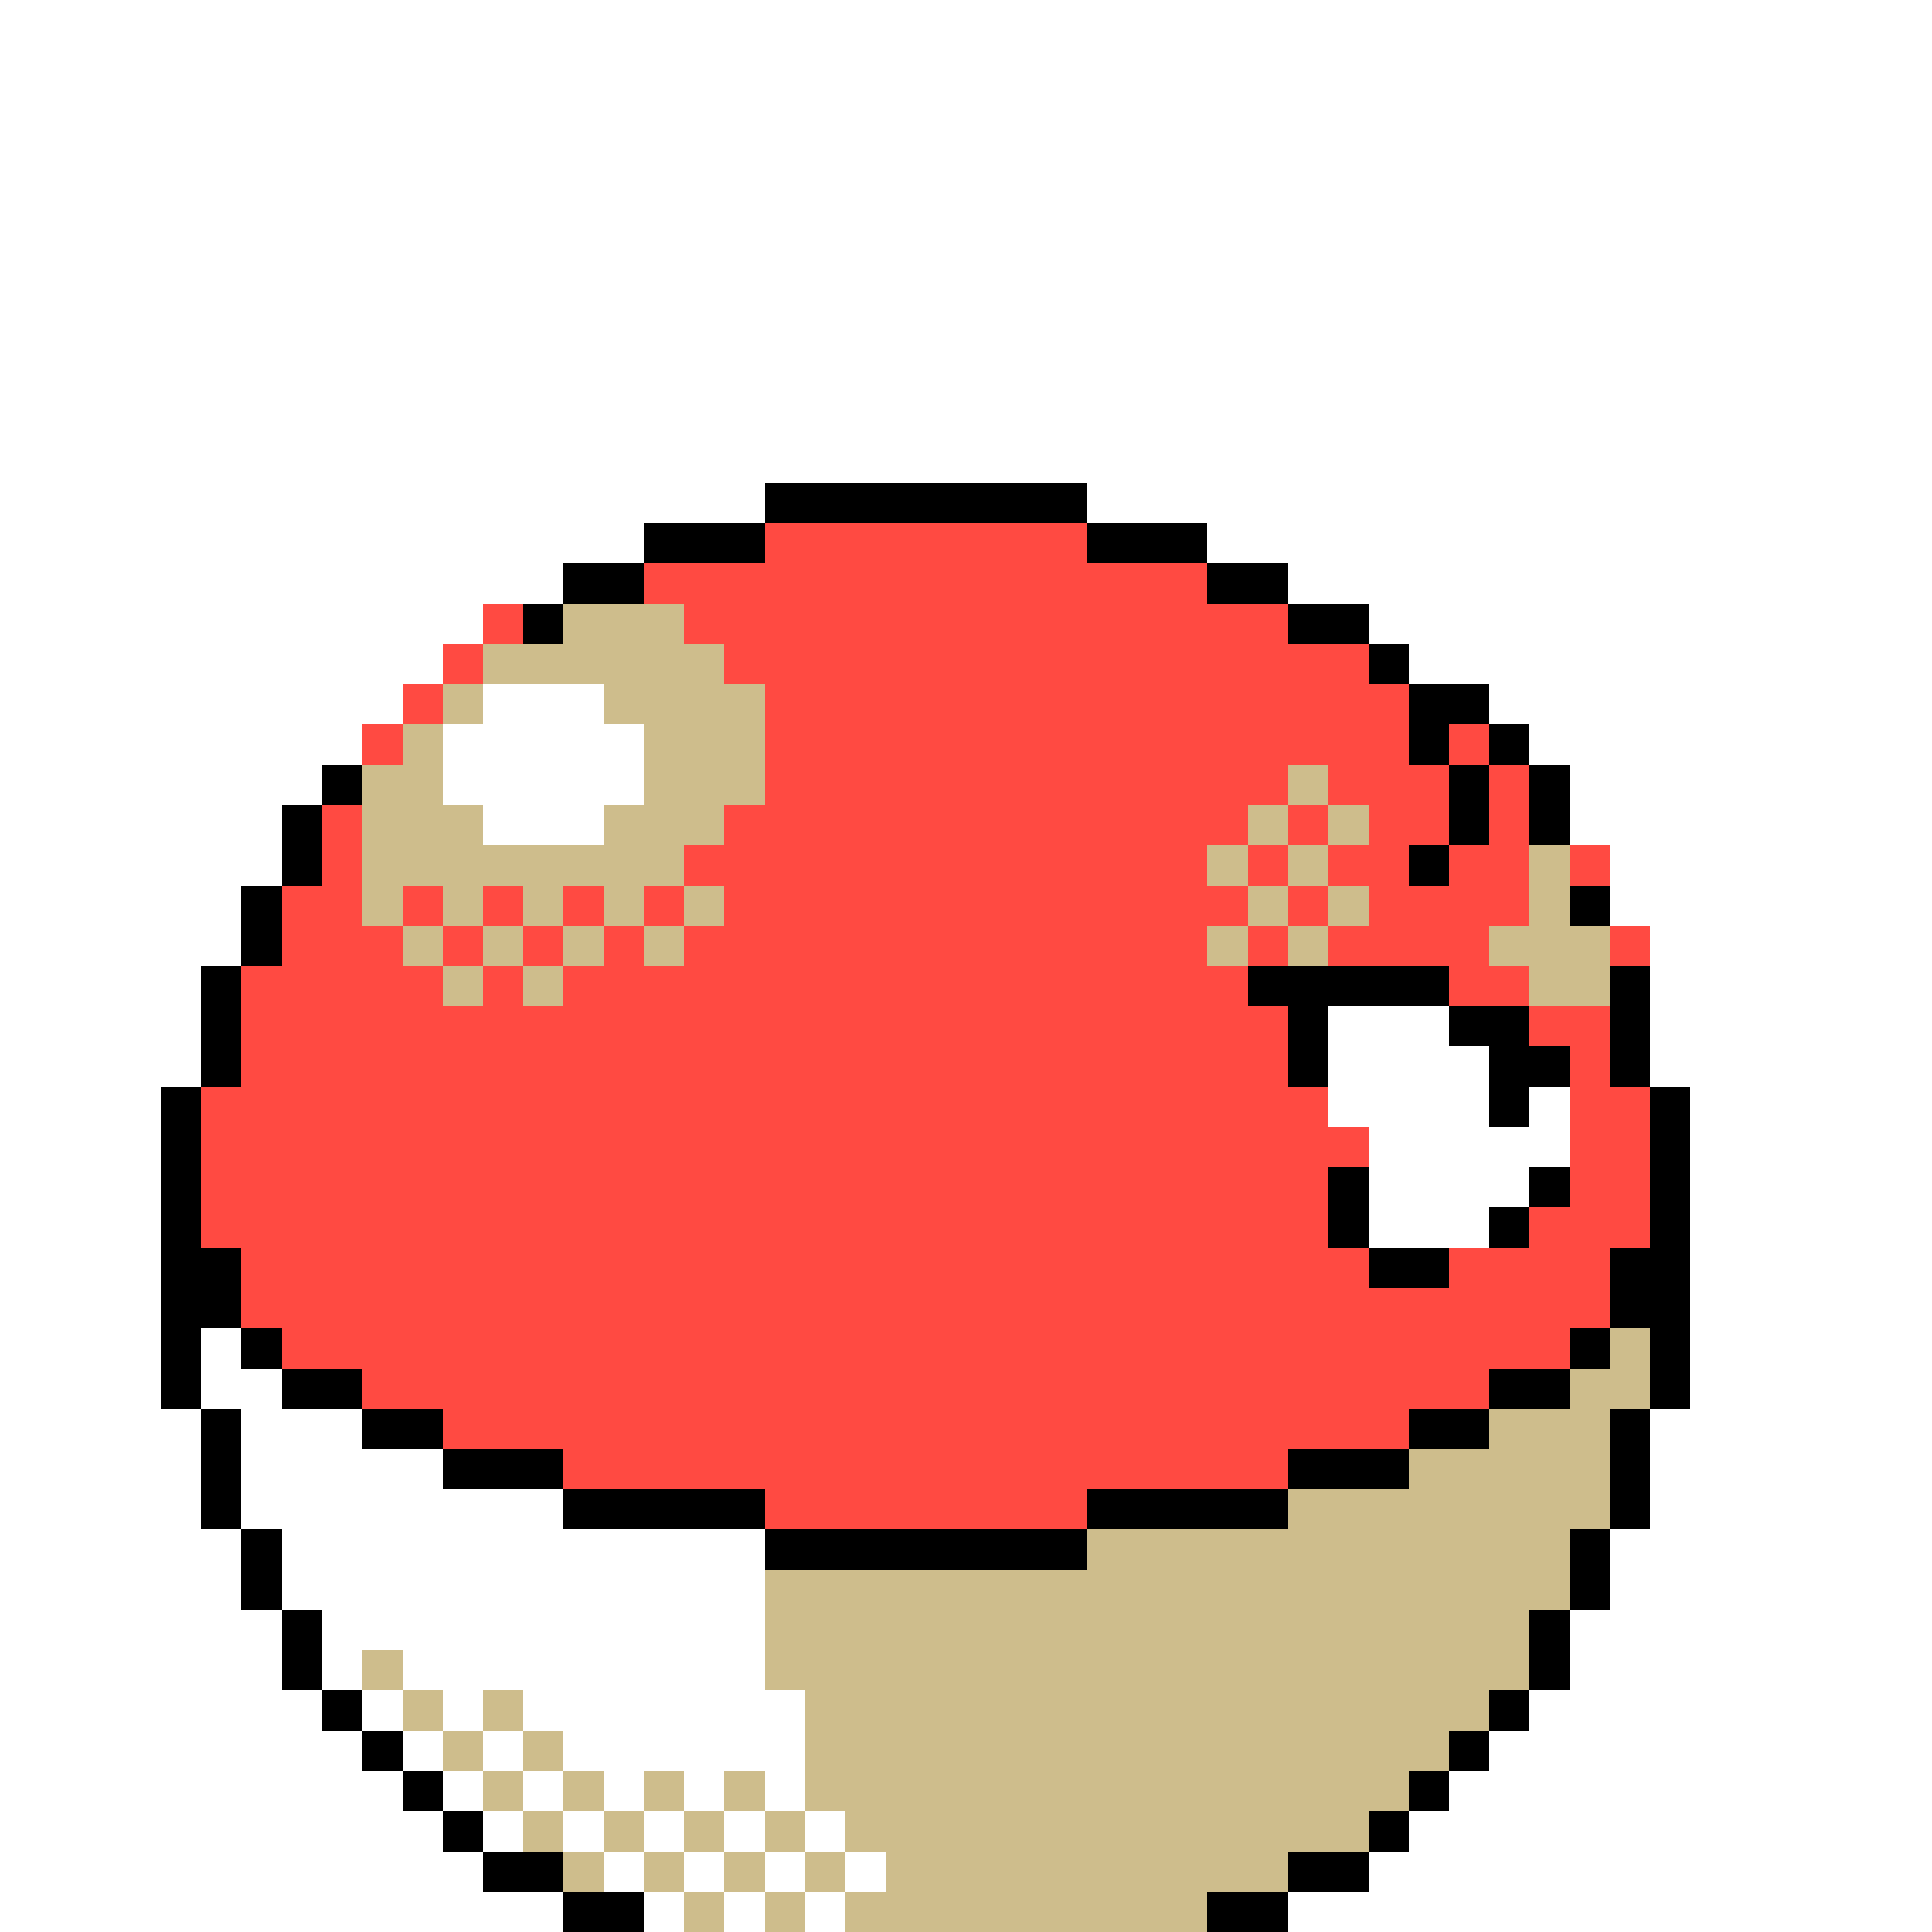<svg xmlns="http://www.w3.org/2000/svg" viewBox="0 -0.5 48 48" shape-rendering="crispEdges">
<rect x="0" y="-0.5" width="48" height="48" fill="#333333" stroke="none"/>
<path stroke="#ffffff" d="M0 0h48M0 1h48M0 2h48M0 3h48M0 4h48M0 5h48M0 6h48M0 7h48M0 8h48M0 9h48M0 10h48M0 11h48M0 12h19M27 12h21M0 13h16M30 13h18M0 14h14M32 14h16M0 15h12M34 15h14M0 16h11M35 16h13M0 17h10M12 17h3M37 17h11M0 18h9M11 18h5M38 18h10M0 19h8M11 19h5M39 19h9M0 20h7M12 20h3M39 20h9M0 21h7M40 21h8M0 22h6M40 22h8M0 23h6M41 23h7M0 24h5M41 24h7M0 25h5M33 25h3M41 25h7M0 26h5M33 26h4M41 26h7M0 27h4M33 27h4M38 27h1M42 27h6M0 28h4M34 28h5M42 28h6M0 29h4M34 29h4M42 29h6M0 30h4M34 30h3M42 30h6M0 31h4M42 31h6M0 32h4M42 32h6M0 33h4M5 33h1M42 33h6M0 34h4M5 34h2M42 34h6M0 35h5M6 35h3M41 35h7M0 36h5M6 36h5M41 36h7M0 37h5M6 37h8M41 37h7M0 38h6M7 38h12M40 38h8M0 39h6M7 39h12M40 39h8M0 40h7M8 40h11M39 40h9M0 41h7M8 41h1M10 41h9M39 41h9M0 42h8M9 42h1M11 42h1M13 42h7M38 42h10M0 43h9M10 43h1M12 43h1M14 43h6M37 43h11M0 44h10M11 44h1M13 44h1M15 44h1M17 44h1M19 44h1M36 44h12M0 45h11M12 45h1M14 45h1M16 45h1M18 45h1M20 45h1M35 45h13M0 46h12M15 46h1M17 46h1M19 46h1M21 46h1M34 46h14M0 47h14M16 47h1M18 47h1M20 47h1M32 47h16" />
<path stroke="#000000" d="M19 12h8M16 13h3M27 13h3M14 14h2M30 14h2M13 15h1M32 15h2M34 16h1M35 17h2M35 18h1M37 18h1M8 19h1M36 19h1M38 19h1M7 20h1M36 20h1M38 20h1M7 21h1M35 21h1M6 22h1M39 22h1M6 23h1M5 24h1M31 24h5M40 24h1M5 25h1M32 25h1M36 25h2M40 25h1M5 26h1M32 26h1M37 26h2M40 26h1M4 27h1M37 27h1M41 27h1M4 28h1M41 28h1M4 29h1M33 29h1M38 29h1M41 29h1M4 30h1M33 30h1M37 30h1M41 30h1M4 31h2M34 31h2M40 31h2M4 32h2M40 32h2M4 33h1M6 33h1M39 33h1M41 33h1M4 34h1M7 34h2M37 34h2M41 34h1M5 35h1M9 35h2M35 35h2M40 35h1M5 36h1M11 36h3M32 36h3M40 36h1M5 37h1M14 37h5M27 37h5M40 37h1M6 38h1M19 38h8M39 38h1M6 39h1M39 39h1M7 40h1M38 40h1M7 41h1M38 41h1M8 42h1M37 42h1M9 43h1M36 43h1M10 44h1M35 44h1M11 45h1M34 45h1M12 46h2M32 46h2M14 47h2M30 47h2" />
<path stroke="#ff4a42" d="M19 13h8M16 14h14M12 15h1M17 15h15M11 16h1M18 16h16M10 17h1M19 17h16M9 18h1M19 18h16M36 18h1M19 19h13M33 19h3M37 19h1M8 20h1M18 20h13M32 20h1M34 20h2M37 20h1M8 21h1M17 21h13M31 21h1M33 21h2M36 21h2M39 21h1M7 22h2M10 22h1M12 22h1M14 22h1M16 22h1M18 22h13M32 22h1M34 22h4M7 23h3M11 23h1M13 23h1M15 23h1M17 23h13M31 23h1M33 23h4M40 23h1M6 24h5M12 24h1M14 24h17M36 24h2M6 25h26M38 25h2M6 26h26M39 26h1M5 27h28M39 27h2M5 28h29M39 28h2M5 29h28M39 29h2M5 30h28M38 30h3M6 31h28M36 31h4M6 32h34M7 33h32M9 34h28M11 35h24M14 36h18M19 37h8" />
<path stroke="#cebd8c" d="M14 15h3M12 16h6M11 17h1M15 17h4M10 18h1M16 18h3M9 19h2M16 19h3M32 19h1M9 20h3M15 20h3M31 20h1M33 20h1M9 21h8M30 21h1M32 21h1M38 21h1M9 22h1M11 22h1M13 22h1M15 22h1M17 22h1M31 22h1M33 22h1M38 22h1M10 23h1M12 23h1M14 23h1M16 23h1M30 23h1M32 23h1M37 23h3M11 24h1M13 24h1M38 24h2M40 33h1M39 34h2M37 35h3M35 36h5M32 37h8M27 38h12M19 39h20M19 40h19M9 41h1M19 41h19M10 42h1M12 42h1M20 42h17M11 43h1M13 43h1M20 43h16M12 44h1M14 44h1M16 44h1M18 44h1M20 44h15M13 45h1M15 45h1M17 45h1M19 45h1M21 45h13M14 46h1M16 46h1M18 46h1M20 46h1M22 46h10M17 47h1M19 47h1M21 47h9" />
</svg>